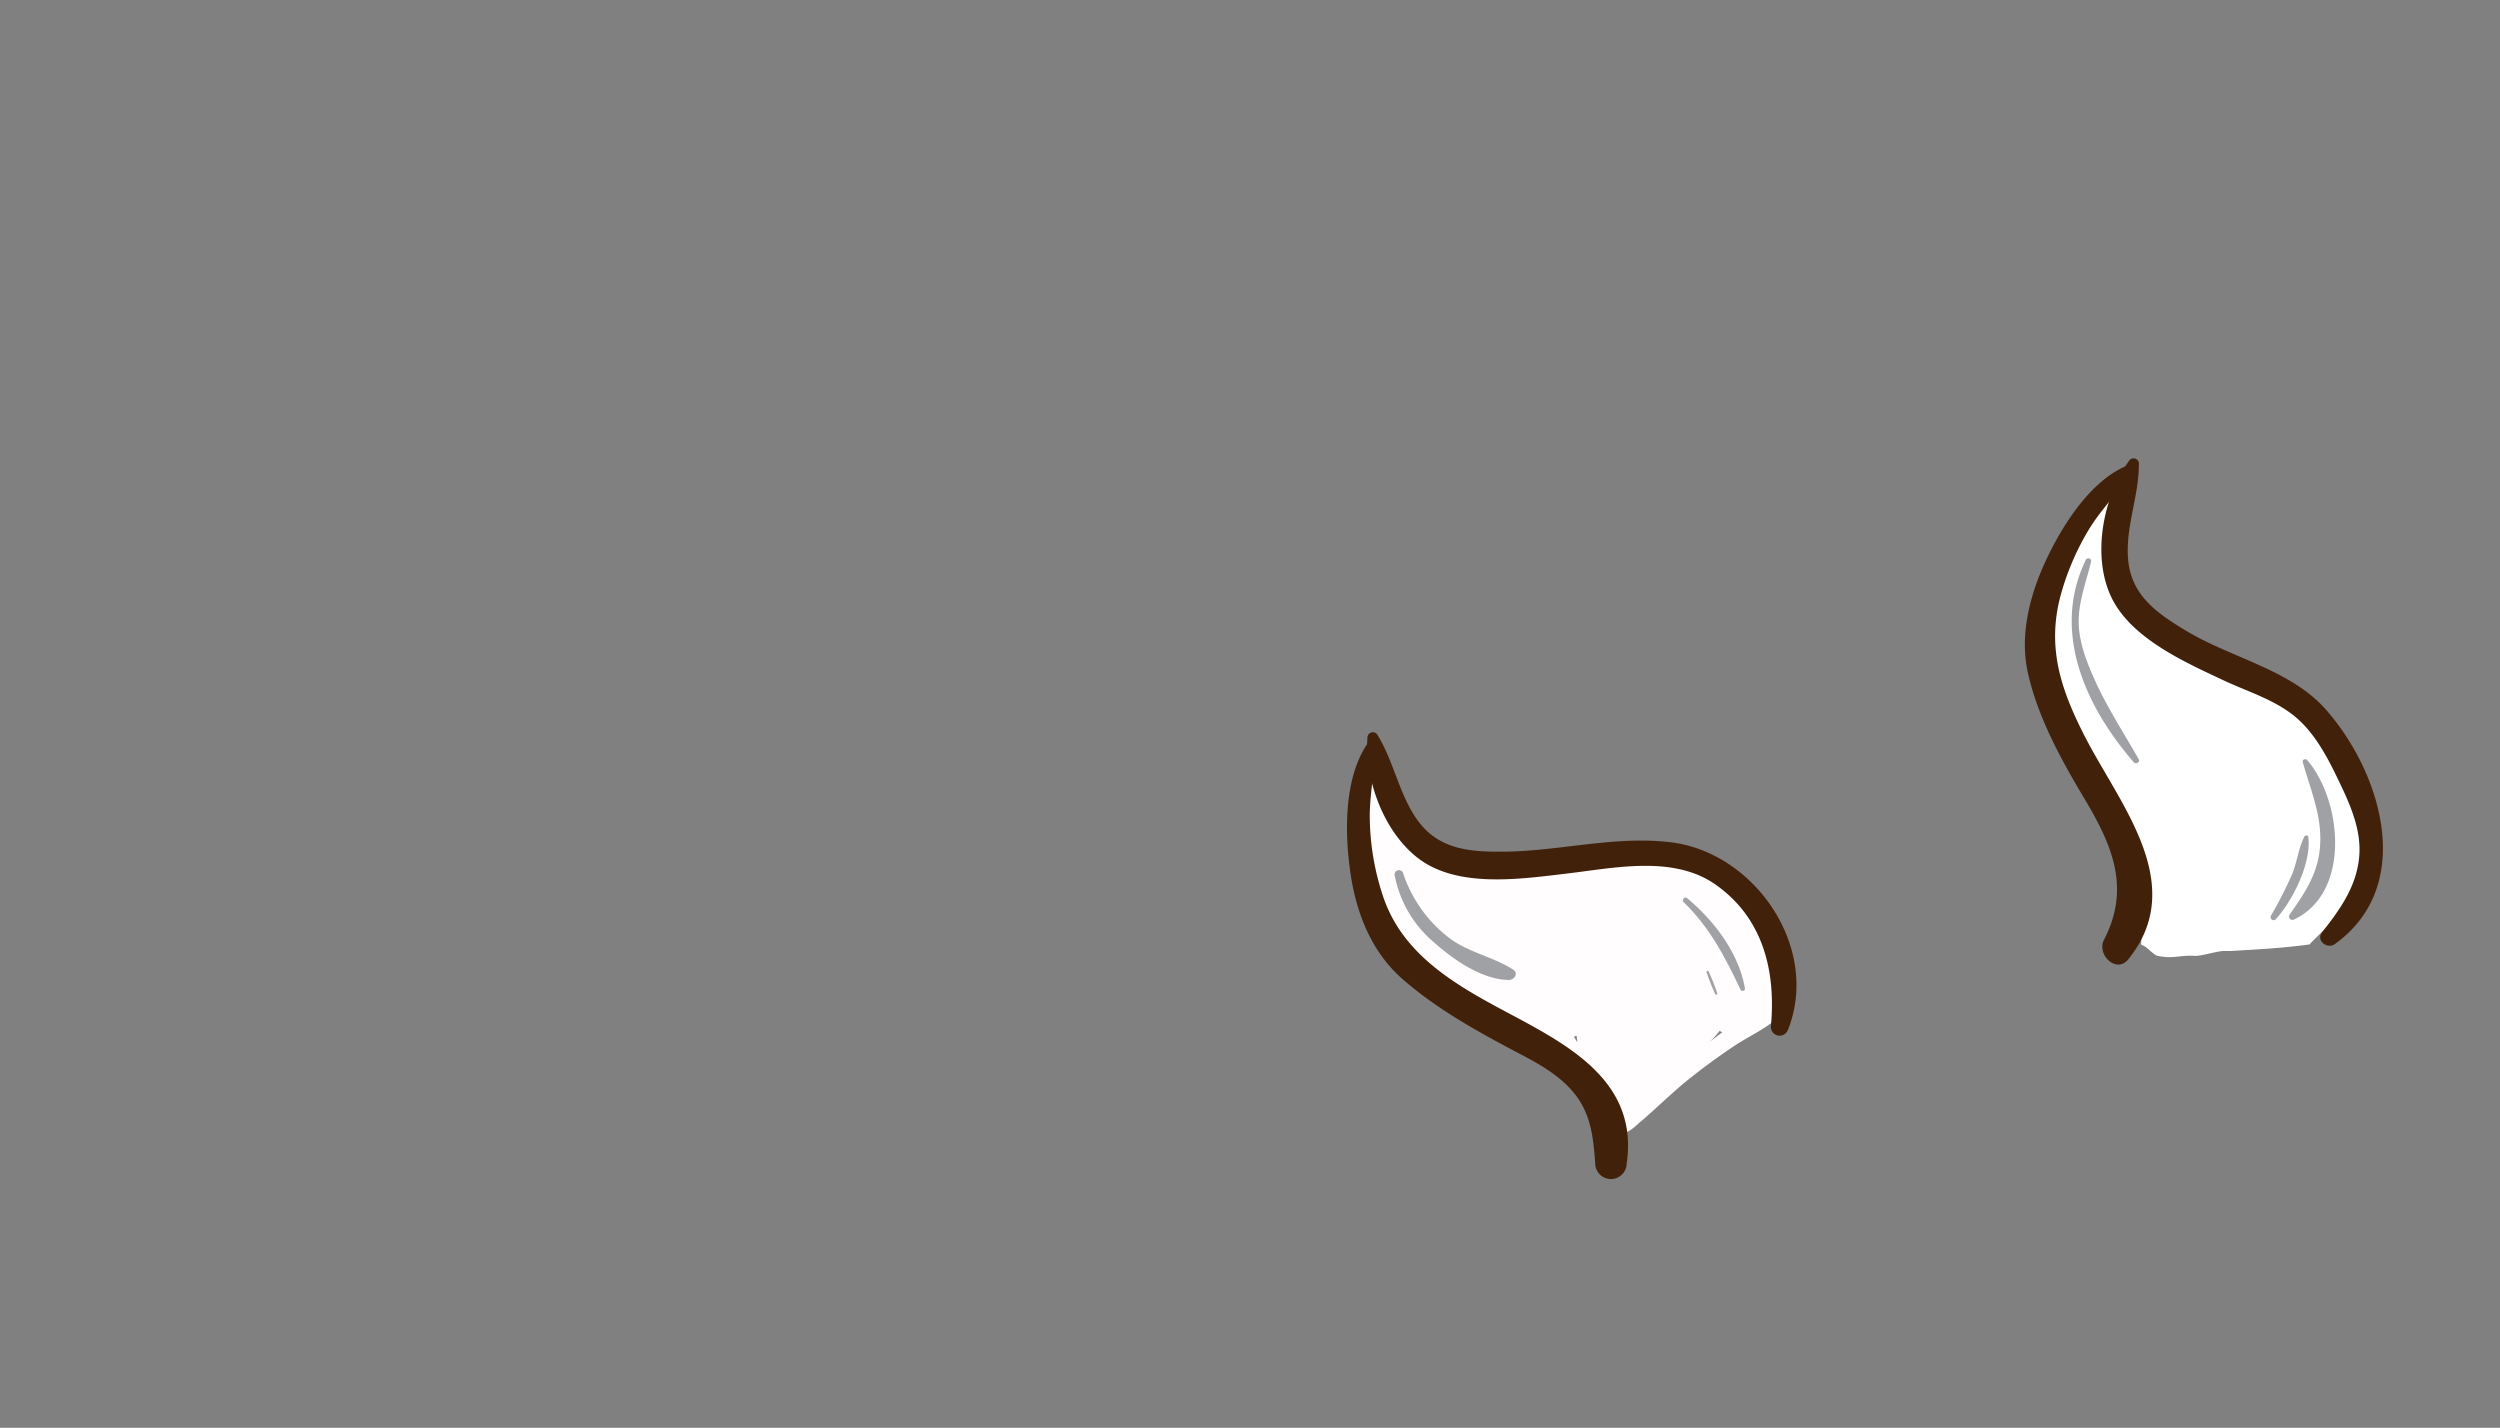 <svg xmlns="http://www.w3.org/2000/svg" viewBox="0 0 464 265"><rect x="0" y="0" width="464" height="265" fill="#808080" stroke="none"/><defs><style>.cls-1{isolation:isolate;}.cls-2{fill:#fff;}.cls-3{fill:#fffdfd;}.cls-4{fill:#42210b;}.cls-5{fill:#9fa1a4;}.cls-6{fill:none;mix-blend-mode:multiply;}</style></defs><g class="cls-1"><g id="Layer_2" data-name="Layer 2"><g id="Variacion_C" data-name="Variacion C"><g id="AssetsC1"><g id="HornA1"><path class="cls-2" d="M397.06,166.18a6.44,6.44,0,0,1,.1,1.19,21.13,21.13,0,0,1-.69,4.92,8.73,8.73,0,0,1,.51.9l.27.54,0,0h0a2,2,0,0,1,.1.21c.19.31-.06,1.15.12,1.47.83.05,2.15,1.83,3,2,3.07.61,3.87-.18,7,0,1,.06,4.27-.95,5.31-.9h1.09c4.05-.24,8.09-.44,12.13-.9.9-.1,1.8-.21,2.69-.33.06-.09.13-.17.18-.26,1.15-1.14,2.33-2.26,3.41-3.47,2.05-2.3,3.49-4.54,5.49-6.5,2.91-6.58,2-14.5-1.28-21.4-2.39-5.07-5.41-9.86-10.31-12.76-5.24-3.1-11.56-6.93-17.68-8.34-1.75-1.28-3.53-2.54-5.33-3.8-3.88-2.71-7.92-5.81-10.13-10.13a15.7,15.7,0,0,1-1.41-10c.09-.53.93-4.89,1.43-5a.42.42,0,0,0,.17-.74l-.25-.22.57-.87a.69.69,0,0,0-1-.89c-10.8,7.61-13.43,25.24-10.18,37.07,1.94,7.09,5.62,13.5,8.84,20C393.78,153.23,396.81,159.86,397.06,166.18Z"/><path class="cls-3" d="M327.09,168.51c-4.49-5.59-11-7.58-18-8-10.09-.6-20,2.51-30.05,1.26-4.71-.59-10.71-1.92-14.24-5.37-1.81-1.78-2.49-4.47-3.84-6.57s-3.49-3.62-3.56-6.49a1.37,1.37,0,0,0-1.07-1.34.81.81,0,0,0-1.33-.08l-.29.36-.53.27a1.08,1.08,0,0,0-.54,1.16c-7.27,10.83.54,25,8,33.64,4.55,5.3,9.35,10,15.46,13.51a109.93,109.93,0,0,1,11.24,6.7c3.83,2.81,9.92,7,10.33,12.1.1,1.2,1.87,1.9,2.54.83a9.18,9.18,0,0,0,2.78-1.87c3.12-2.61,6-5.52,9.15-8.08q4.14-3.33,8.55-6.29c2.95-2,6.5-3.46,8.93-6l0-.06a.79.79,0,0,0,.48-.45C333.77,181.55,331.11,173.49,327.09,168.51Zm-34.41,24.8c-.19-.29-.38-.6-.57-.91a3,3,0,0,0,.5-.17l.16,1.16Zm26.49-2a2.36,2.36,0,0,0,.48.29c-.79.57-1.57,1.16-2.33,1.75C318,192.73,318.57,192.05,319.17,191.35Z"/><path class="cls-4" d="M331.82,191.21c6.11-15.31-6.12-33-21.75-34.89-10.48-1.24-20.52,1.66-31,1.75-6.43.06-12.25-.43-16.17-6.11-3.33-4.84-4.22-10.71-7.29-15.64a1,1,0,0,0-1.81.53c-.56,7.79,3,17.47,9.32,22.37,7.16,5.57,18.56,4,26.94,3,9-1,20.29-3.68,28.32,1.94,8.86,6.2,11.25,16.09,10.3,26.33a1.62,1.62,0,0,0,3.13.69Z"/><path class="cls-4" d="M253.81,138c-4.29,6.27-4.24,16.06-3.27,23.3,1,7.7,3.82,15.22,9.77,20.42,6.45,5.62,13.8,9.66,21.3,13.63,3.85,2,7.95,4.24,10.69,7.72,3,3.81,3.42,8.13,3.77,12.78a2.92,2.92,0,0,0,5.84.12c2.41-16.36-12.79-22.93-24.56-29.34-8.67-4.72-17.06-10.14-20.5-19.82a47.34,47.34,0,0,1-2.61-14.52c-.13-4.69,1-9.29.93-13.94,0-.67-1-.86-1.36-.35Z"/><path class="cls-4" d="M433.35,175.22c15-10.79,8.73-31.67-1.64-43.5-6.51-7.41-17.59-9.62-25.85-14.58-5.41-3.25-10.35-6.57-10.89-13.42-.48-6,2-11.55,2-17.46a1,1,0,0,0-1.83-.72c-4.79,6.66-6.93,17.57-3.31,25.23s13.6,12.09,20.84,15.49c4.86,2.29,10.34,3.82,14.29,7.64,3.37,3.24,5.56,7.75,7.55,11.94s3.84,8.7,3.33,13.44c-.58,5.46-3.61,9.6-6.87,13.77-1.19,1.54,1,3.18,2.38,2.17Z"/><path class="cls-4" d="M394.5,86.54c-6.44,2.81-11.36,10.46-14.33,16.53-3.22,6.59-5.42,14.37-3.82,21.69,1.8,8.2,6.1,16.08,10.37,23.21,5.24,8.75,8.81,16.75,3.78,26.46-1.41,2.73,2.3,6.36,4.51,3.62,11.18-13.85-1.44-28.55-7.93-41.11-4.7-9.1-7.39-17.16-4.38-27.31a48.61,48.61,0,0,1,5-11.37c2.27-3.74,5.49-6.82,7.67-10.56.36-.61-.14-1.49-.91-1.16Z"/><path class="cls-5" d="M280.89,180c-3.68-2.4-8.13-3.15-11.75-5.79A25,25,0,0,1,260.4,162a.81.81,0,0,0-1.55.43,21.59,21.59,0,0,0,7.27,12.45c3.6,3.21,9,7,14,7C281.05,181.86,281.87,180.6,280.89,180Z"/><path class="cls-5" d="M313.13,166.69c-.43-.36-1.08.34-.67.73,4.9,4.73,7.68,10.18,10.57,16.23a.43.43,0,0,0,.82-.25C322.69,176.81,318.13,170.89,313.13,166.69Z"/><path class="cls-5" d="M317.13,180.32c-.1-.25-.48-.09-.39.17.5,1.35,1,2.73,1.6,4a.2.2,0,0,0,.38-.15A42.31,42.31,0,0,0,317.13,180.32Z"/><path class="cls-5" d="M396.94,140.9c-2.84-5-6-9.8-8.31-15.05-1.46-3.28-2.8-6.81-2.83-10.45,0-3.83,1.39-7.41,2.29-11.07a.52.52,0,0,0-1-.36c-6.33,13.22-.11,27.08,8.94,37.51C396.44,141.93,397.26,141.45,396.94,140.9Z"/><path class="cls-5" d="M428.22,141.07c-.28-.34-1-.09-.82.38,1.51,5.48,3.77,10.34,3.15,16.21-.5,4.76-2.94,8.31-5.61,12.11a.63.63,0,0,0,.79.91C436.37,165.7,434.7,148.63,428.22,141.07Z"/><path class="cls-5" d="M428.43,155.37c-.05-.42-.59-.4-.75-.08-1.05,2.07-1.32,4.53-2.16,6.72a76,76,0,0,1-4,7.89.56.56,0,0,0,.93.64C425.58,167.05,429,160.18,428.43,155.37Z"/></g></g></g><g id="PixelsASSETS"><g id="Cuernos"><rect class="cls-6" width="464" height="265"/></g></g></g></g></svg>